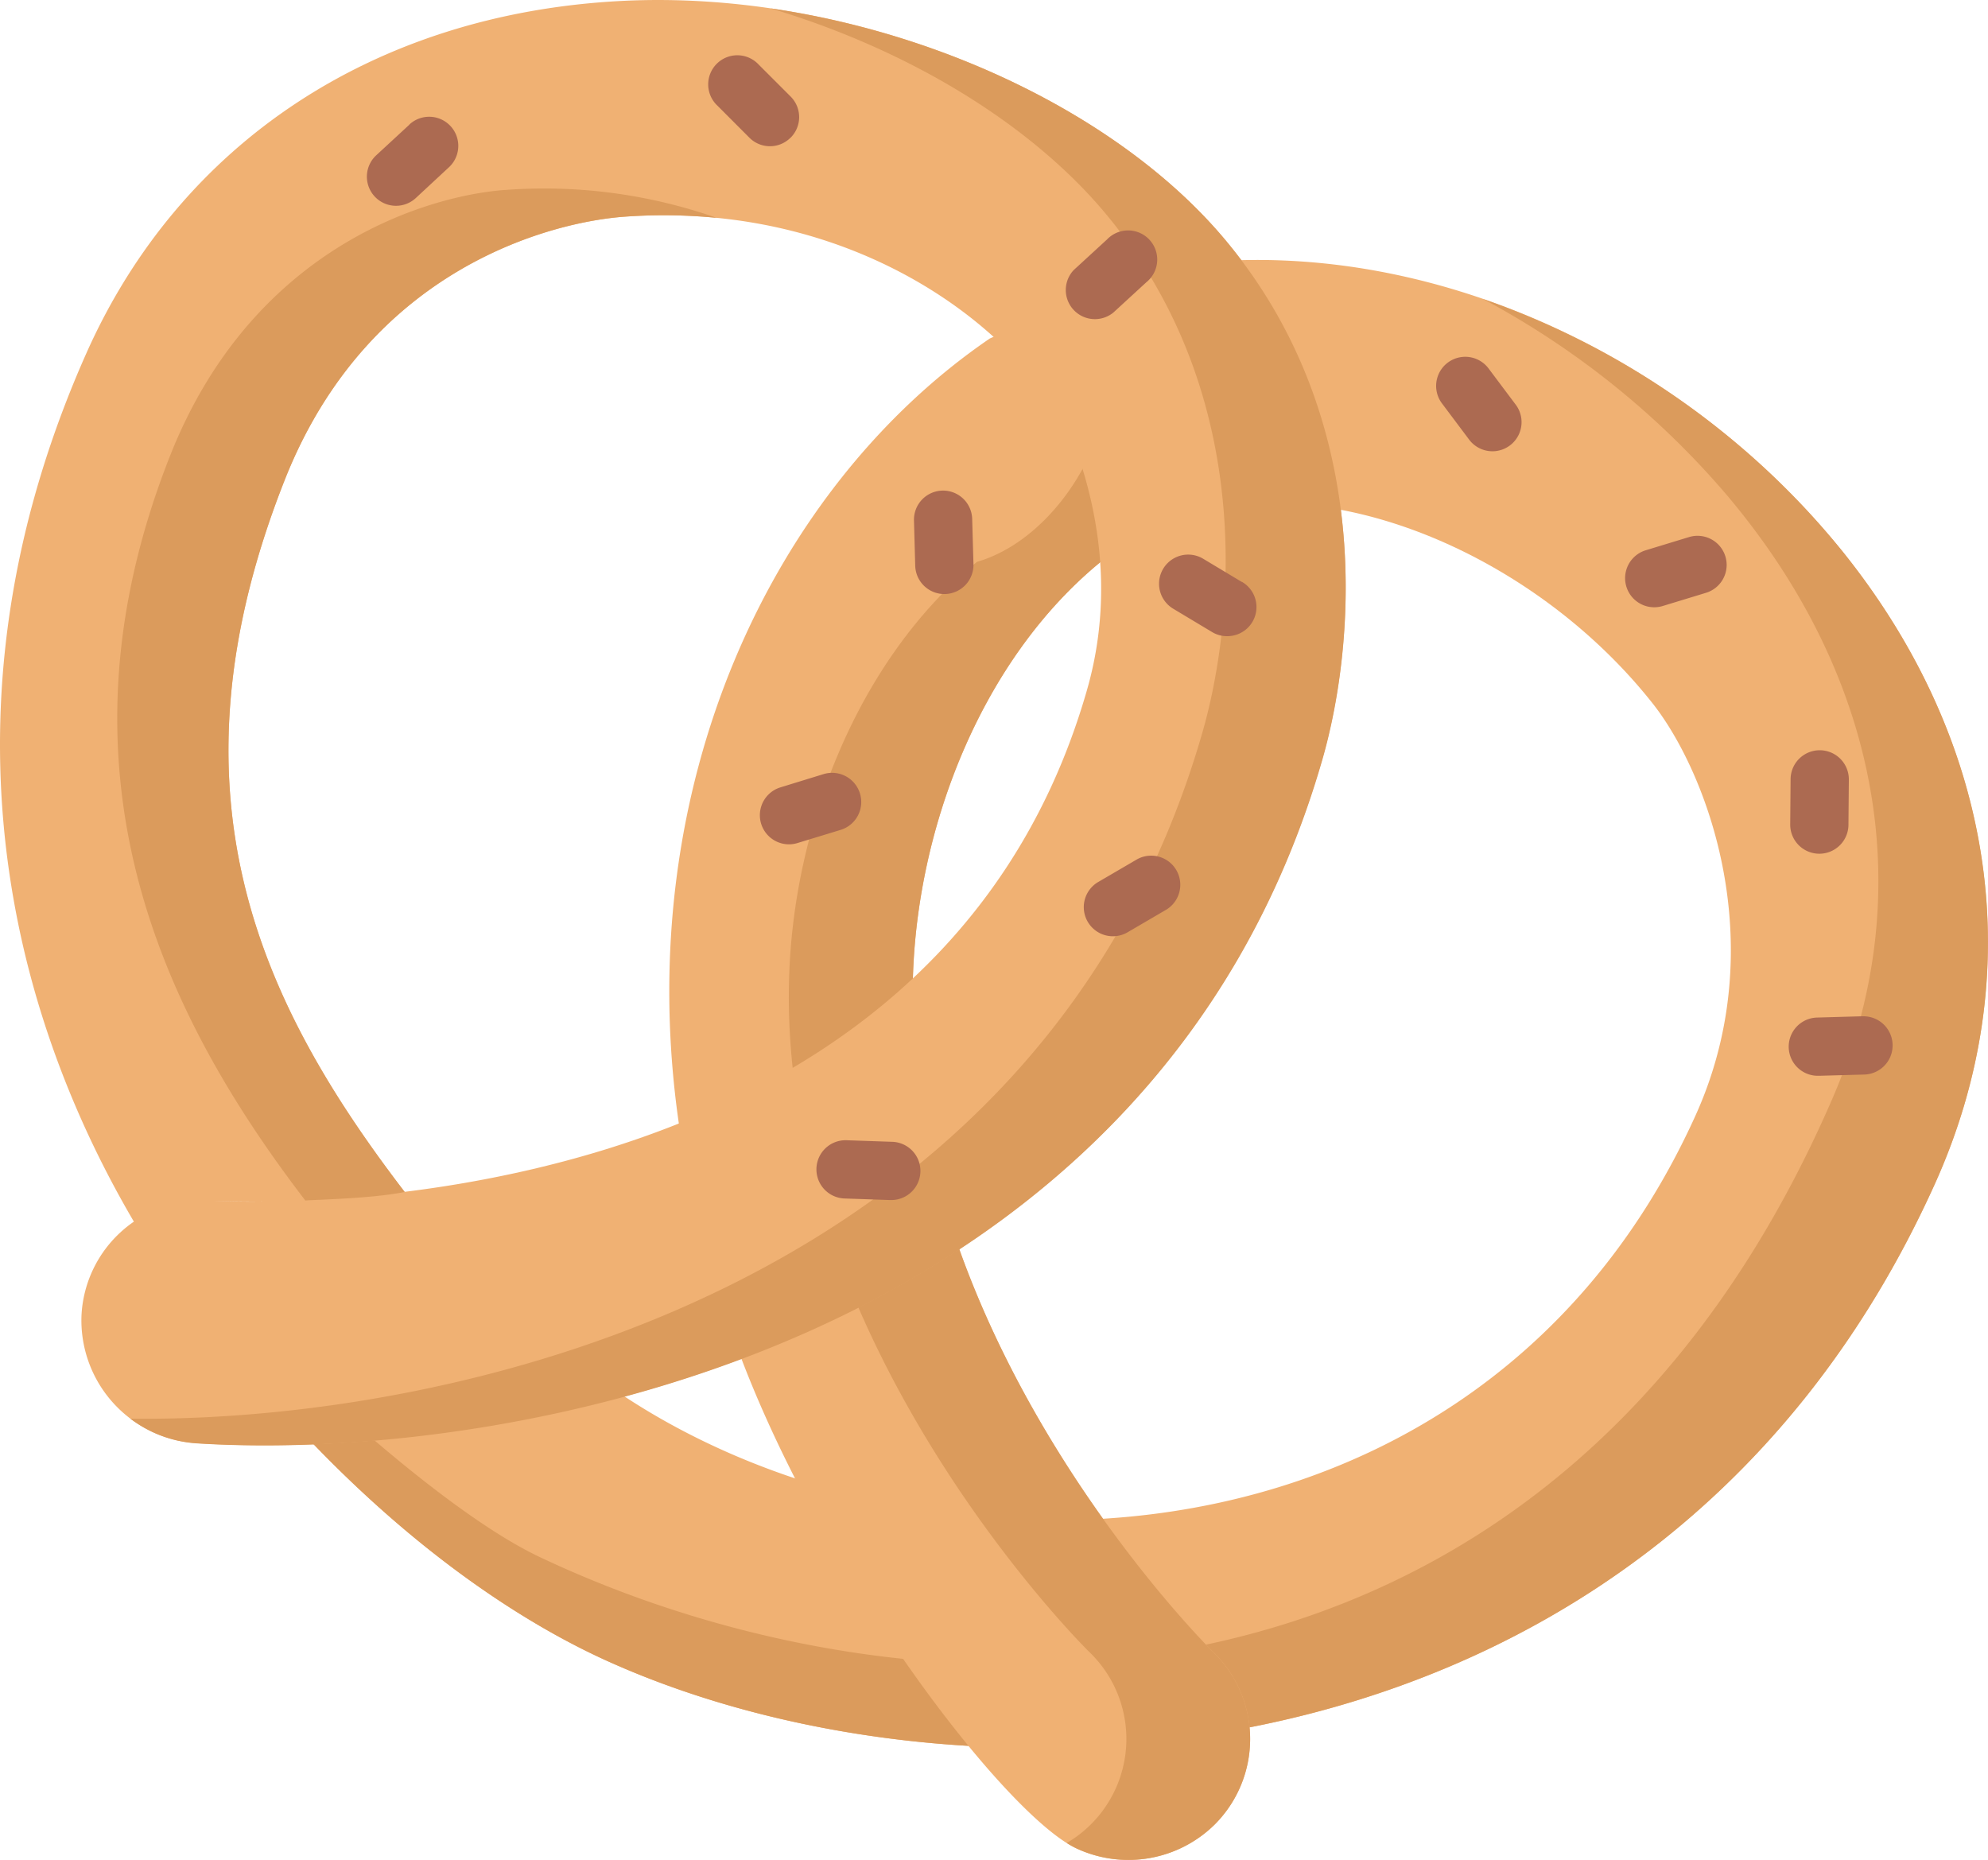<svg xmlns="http://www.w3.org/2000/svg" viewBox="0 0 512 479"><title>Asset 2</title><g id="Layer_2" data-name="Layer 2"><g id="Layer_1-2" data-name="Layer 1"><path d="M93.09,333.26C75,335.87,67.41,358,80,371.16c29.11,30.39,56.45,47.6,76.39,56.61,95.82,43.31,270.8,34.3,341.82-122.63,24.54-54.21,16-113.62-23.59-163C438.31,96.83,379.31,65.53,319.78,67c-62.85,1.56-45.32,81,25.78,64.34,28.84,5.52,59.26,23.67,79.8,49.48,14.26,17.79,31.25,62.41,11.31,106.47C376.75,419.72,208.85,412.91,136,339.46a32,32,0,0,0-29.11-8.59C102.06,331.84,97.51,332.62,93.09,333.26Z" fill="#f0b173"/><path d="M474.66,142.16A206.83,206.83,0,0,0,381.94,77a216.64,216.64,0,0,1,62.92,50.65c40.28,47.79,49.29,104.1,27,155.44C399.88,448.93,240.44,449,139,401c-16.45-7.78-40.19-26.81-64.68-50A22.19,22.19,0,0,0,80,371.16c29.11,30.39,56.45,47.6,76.39,56.61,95.82,43.31,270.8,34.3,341.82-122.63C522.79,250.93,514.23,191.52,474.66,142.16Z" fill="#db9b5c"/><path d="M174.81,289.19a283.3,283.3,0,0,0,16.1,60.64c22.3,58.46,68.78,118.3,86.58,126.34a31.66,31.66,0,0,0,35.3-6.24,31.14,31.14,0,0,0-.11-44.25c-3.1-3-44.61-45.21-65.57-103.82-7.68-21.42-12.67-45.09-12-69.82,1.08-39.2,17.75-82.29,48.4-107.36,38.6-11.18,60-96.26-28.58-57.51C199,125.35,162.34,202.36,174.81,289.19Z" fill="#f0b173"/><path d="M312.68,425.68c-3.1-3-44.61-45.21-65.57-103.82-7.68-21.43-12.67-45.09-12-69.82,1.08-39.2,17.75-82.29,48.4-107.36C319,134.43,339.88,62.05,274.81,80c22.84,11.83,4.14,56.78-23.19,64.7C221,169.75,204.3,212.84,203.23,252c-.73,24.73,4.26,48.39,11.94,69.82,21,58.61,62.48,100.85,65.57,103.82a31.05,31.05,0,0,1-6,49,21.77,21.77,0,0,0,2.77,1.52,31.64,31.64,0,0,0,35.3-6.24A31.14,31.14,0,0,0,312.68,425.68Z" fill="#db9b5c"/><path d="M316.09,62.42C284.39,23.94,219.78-2.94,159.72.26,96.52,3.62,46.39,36.72,22.23,91-15.25,175.25-1.38,253.5,34.5,314.66a31.83,31.83,0,0,1,19.69-5.42A306.07,306.07,0,0,0,104.25,307C67,258.38,41.4,204.45,73.32,123.63,95.14,68.37,143,57.05,161,55.8c63-4.43,107.34,33.48,116.89,62.1,7.2,21.59,7.22,41.79,2.08,59.73-40.34,140.78-218.19,132-225.74,131.6A31.16,31.16,0,0,0,21,338.55a31.7,31.7,0,0,0,29.77,33.14c81.3,5.1,246.5-25.22,289.84-176.46C348.23,168.8,355.31,110,316.09,62.42Z" fill="#f0b173"/><path d="M184.58,56.11h0a138.87,138.87,0,0,0-23.6-.32C143,57.05,95.14,68.37,73.32,123.63,41.39,204.46,67,258.38,104.24,307l-.08,0c-6.55,1.29-15.55,1.7-21.75,2h-.33c-1.29.06-2.47.11-3.45.18v0C41.39,260.55,11.87,198.25,43.78,117.43,65.61,62.17,112.13,50.19,130,48.93A134.32,134.32,0,0,1,184.58,56.11Z" fill="#db9b5c"/><path d="M316.09,62.42C291.16,32.17,245.89,9.09,198.48,2.16,234,12.78,265.77,32,285.19,55.55c39.21,47.59,32.13,106.38,24.56,132.82-41,143.18-191.28,178-276.17,177a32.14,32.14,0,0,0,6.26,3.7,31.79,31.79,0,0,0,11,2.67c81.3,5.1,246.5-25.22,289.84-176.46C348.23,168.8,355.31,110,316.09,62.42Z" fill="#db9b5c"/><path d="M203.62,35.46a7.49,7.49,0,0,0,0-10.6l-8.24-8.24a7.5,7.5,0,1,0-10.6,10.6L193,35.46a7.48,7.48,0,0,0,10.6,0Z" fill="#ac6a51"/><path d="M242.68,126.35a7.5,7.5,0,0,0-7.29,7.7l.32,11.65a7.5,7.5,0,0,0,7.5,7.29h.21a7.51,7.51,0,0,0,7.29-7.71l-.33-11.64A7.5,7.5,0,0,0,242.68,126.35Z" fill="#ac6a51"/><path d="M105.43,32.11,96.89,40a7.5,7.5,0,0,0,10.2,11l8.54-7.93a7.5,7.5,0,1,0-10.2-11Z" fill="#ac6a51"/><path d="M286.66,80.57l8.59-7.89a7.5,7.5,0,1,0-10.15-11l-8.58,7.88a7.5,7.5,0,0,0,10.14,11Z" fill="#ac6a51"/><path d="M383.37,94.89a7.5,7.5,0,0,0-12,9l7,9.33a7.5,7.5,0,1,0,12-9Z" fill="#ac6a51"/><path d="M435,138.32l-11.15,3.4a7.5,7.5,0,1,0,4.38,14.35l11.15-3.4A7.5,7.5,0,0,0,435,138.32Z" fill="#ac6a51"/><path d="M221.48,204.36a7.5,7.5,0,0,0-9.36-5L201,202.78a7.5,7.5,0,0,0,2.19,14.67,7.61,7.61,0,0,0,2.19-.33l11.15-3.4A7.5,7.5,0,0,0,221.48,204.36Z" fill="#ac6a51"/><path d="M468.5,219.87h.06a7.5,7.5,0,0,0,7.5-7.43l.1-11.66a7.5,7.5,0,1,0-15-.12l-.1,11.65A7.5,7.5,0,0,0,468.5,219.87Z" fill="#ac6a51"/><path d="M479.72,261.73l-11.65.33a7.5,7.5,0,0,0,.21,15h.21l11.65-.32a7.5,7.5,0,0,0-.42-15Z" fill="#ac6a51"/><path d="M229.68,294.06l-11.65-.4a7.5,7.5,0,1,0-.52,15l11.65.4h.26a7.5,7.5,0,0,0,.26-15Z" fill="#ac6a51"/><path d="M319.85,149.89l-10-6a7.5,7.5,0,0,0-7.68,12.89l10,6a7.4,7.4,0,0,0,3.82,1.06,7.5,7.5,0,0,0,3.85-14Z" fill="#ac6a51"/><path d="M292.91,221.27l-10.07,5.88a7.5,7.5,0,0,0,7.57,12.95l10.07-5.89a7.5,7.5,0,0,0-7.57-12.94Z" fill="#ac6a51"/></g></g></svg>